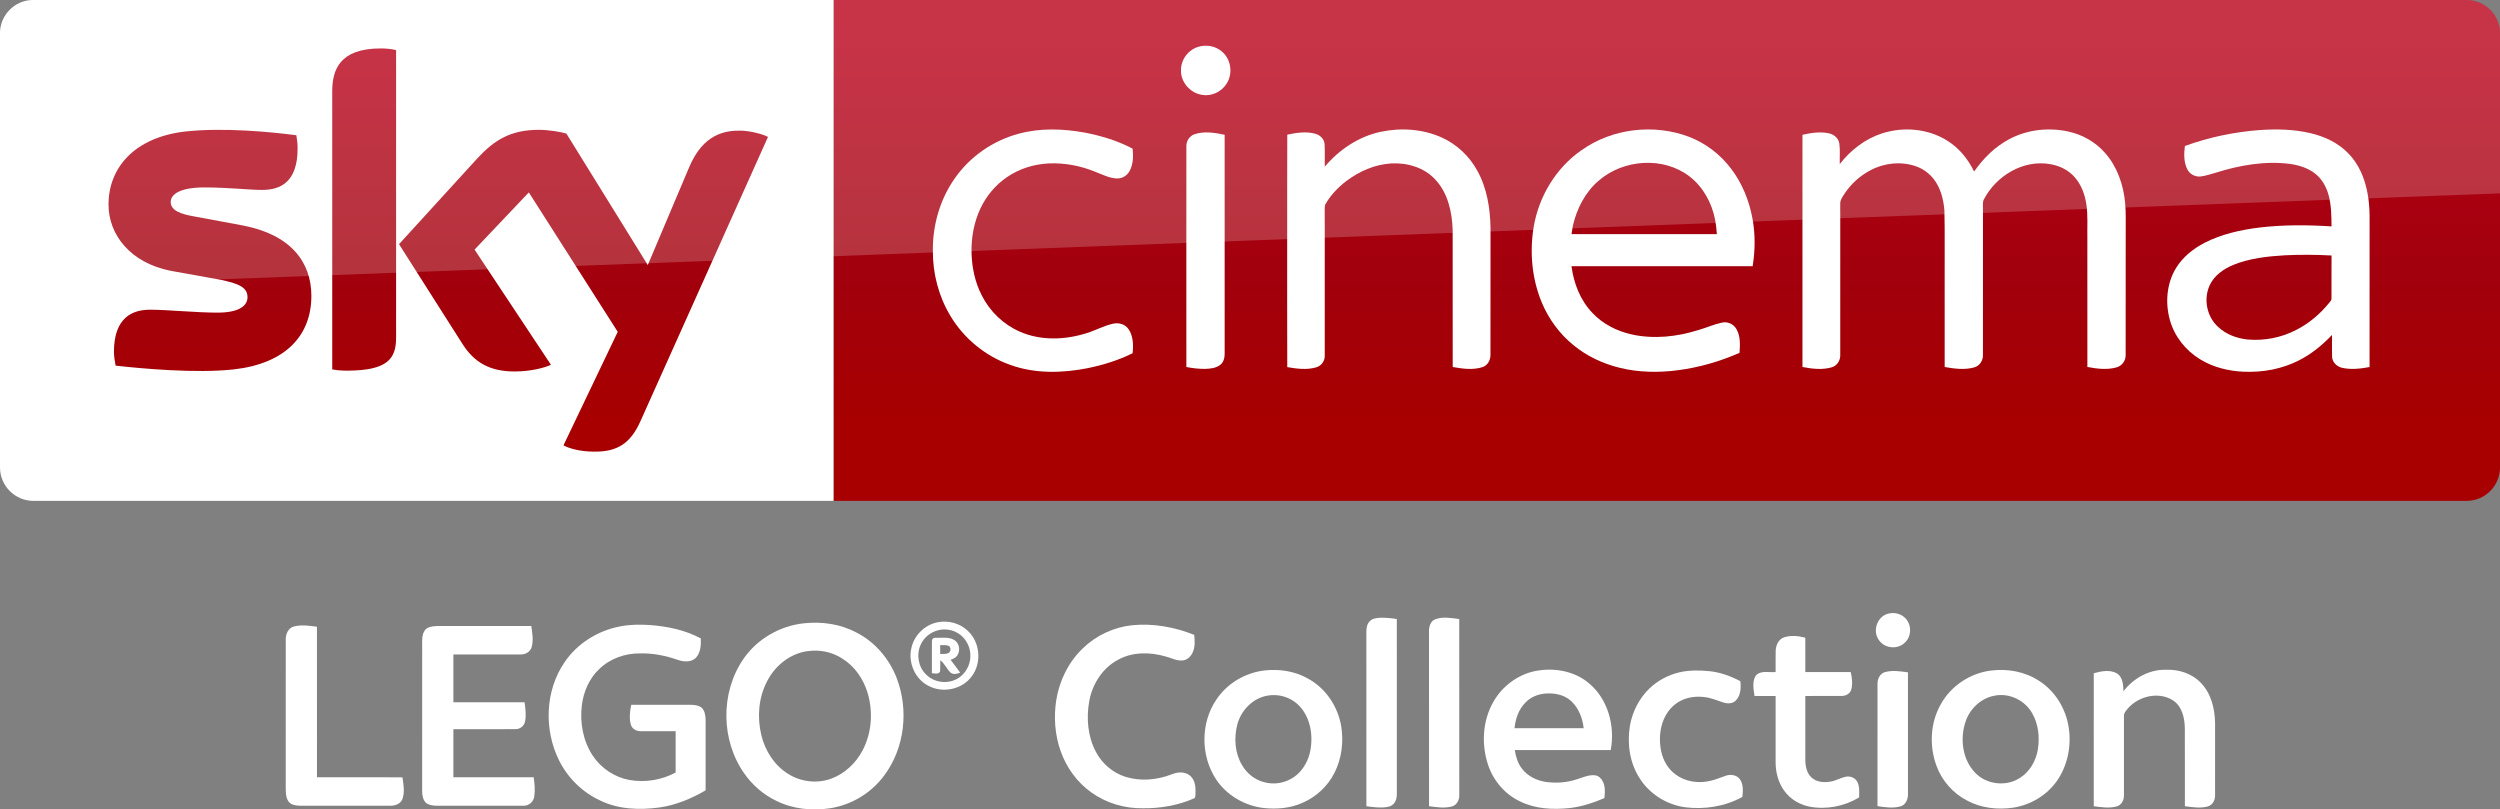 <svg id="b" width="1872.2pt" height="606.1pt" version="1.1" viewBox="0 0 1872.2 606.1" xmlns="http://www.w3.org/2000/svg" xmlns:xlink="http://www.w3.org/1999/xlink">
 <rect x="0" y="0" width="1872.2" height="606.1" fill="#808080" stroke="none"/>
 <defs id="c">
  <linearGradient id="a" x1="-8600.5" x2="-8600.5" y1="-4687.6" y2="-4591.4" gradientTransform="matrix(-2.981,0,0,-2.981,-24493,-13655)" gradientUnits="userSpaceOnUse">
   <stop id="d" stop-color="#a80000" offset="0"/>
   <stop id="e" stop-color="#a1000c" offset=".381"/>
   <stop id="f" stop-color="#b90019" offset="1"/>
  </linearGradient>
 </defs>
 <g id="g" transform="translate(0 .005)">
  <path id="h" d="m624.21 9e-5h1223c13.753 0 25.006 11.253 25.006 25.006v325.08c0 13.753-11.253 25.006-25.006 25.006h-1223z" fill="url(#a)" stroke-width="2.981"/>
  <path id="i" d="m624.21 375.09h-599.2c-13.753 0-25.006-11.253-25.006-25.006v-325.39c0-13.128 10.94-24.693 24.693-24.693h599.52z" fill="#fff" stroke-width="3.126"/>
  <g id="j" transform="matrix(.75 0 0 .75 0 -6e-5)" fill="#fff">
   <path id="k" d="m1196.8 46.657c8.08-2.39 17.44-0.61 23.7 5.16 8.96 7.84 10.76 22.47 3.9 32.22-5.08 7.92-15.03 12.37-24.3 10.66-11.61-1.81-21.3-12.73-20.86-24.62-0.19-10.58 7.4-20.56 17.56-23.42z"/>
   <path id="l" d="m1017.4 133.46c21.37-5.8 43.96-4.99 65.59-1.1 16.56 3.21 33.02 8.13 47.94 16.07 0.82 7.45 0.64 15.53-3.01 22.28-2.45 4.57-7.4 7.7-12.63 7.47-7.67-0.23-14.56-3.99-21.59-6.62-14.68-6.05-30.63-9.09-46.51-8.39-14.87 0.74-29.66 5.3-41.92 13.84-11.33 7.69-20.34 18.59-26.21 30.93-6.65 14.05-9.41 29.77-8.95 45.25 0.46 14.4 3.53 28.88 10.19 41.73 7.95 15.91 21.5 28.99 37.82 36.15 20.99 9.32 45.36 8.45 66.93 1.55 8.87-2.71 17.08-7.36 26.16-9.37 5.62-1.4 12.21 0.36 15.57 5.29 4.85 6.95 5.01 16.04 4.14 24.15-14.07 7.02-29.27 11.67-44.63 14.88-25.46 5.02-52.52 5.76-77.23-3.13-24.95-8.67-46.58-26.38-60.09-49.06-11.77-19.51-17.68-42.39-17.5-65.12-0.26-25.49 7.13-51.2 21.84-72.12 15.21-21.84 38.36-37.9 64.09-44.68z"/>
   <path id="m" d="m1378.5 131.64c20.37-4.35 42.33-2.9 61.39 5.79 14.88 6.78 27.32 18.57 35.15 32.9 9.75 17.49 12.97 37.77 13.25 57.57 0 42.06 0.05 84.12-0.05 126.18 0.17 5.36-2.82 10.92-8.15 12.55-9.57 3.04-19.87 1.53-29.55-0.18-0.06-45.61 0.03-91.23-0.05-136.84-0.58-17.92-4.72-37.02-17.41-50.43-11.02-11.97-27.92-16.85-43.82-16.02-16.43 0.97-32.11 7.86-45.12 17.73-8.09 6.21-15.3 13.73-20.45 22.57-1.14 1.63-0.91 3.67-0.96 5.55 0.08 8.56 0.01 17.11 0.05 25.67 0.02 40.13 0.01 80.26-0.01 120.39 0.21 5.36-3.46 10.34-8.62 11.75-9.37 2.72-19.36 1.35-28.8-0.26-0.16-43.48-0.07-86.96-0.08-130.44 0.08-33.89-0.12-67.78 0.1-101.66 9.07-1.94 18.68-3.43 27.8-0.98 4.91 1.26 9.25 5.39 9.48 10.67 0.35 7.42-0.01 14.85 0.15 22.28 14.33-17.02 33.79-30.09 55.7-34.79z"/>
   <path id="n" d="m1579.1 150c30.74-21.87 72.51-26.73 107.67-13.3 16.58 6.46 31.22 17.69 41.88 31.93 10.87 14.34 17.8 31.44 21.11 49.08 3.01 15.84 2.86 32.18 0.27 48.06-60.29 0.07-120.59 0-180.88 0.04 2.21 17.04 8.77 33.95 20.77 46.51 10.38 11.11 24.48 18.3 39.23 21.59 22.1 4.92 45.28 2.4 66.72-4.37 7.84-2.21 15.32-5.66 23.31-7.37 5.57-1.42 11.72 1.3 14.58 6.26 4.25 7.17 3.74 15.87 3.17 23.87-19.57 8.63-40.34 14.62-61.56 17.38-19.3 2.53-39.12 2.24-58.08-2.43-16.65-4.06-32.58-11.5-45.88-22.37-14.06-11.32-25.03-26.31-31.98-42.94-9.86-23.76-12.22-50.39-7.98-75.68 5.19-30.3 22.29-58.65 47.65-76.26m17.36 30.27c-13.64 11.51-22.05 28.12-25.99 45.33-0.44 2.72-0.87 5.44-1.29 8.17 48.37 0 96.74-0.01 145.11 0-0.3-4.91-0.85-9.79-1.77-14.63-3.32-16.57-11.88-32.49-25.42-42.9-26.12-20.22-66.03-17.3-90.64 4.03z"/>
   <path id="o" d="m1879.3 133.17c21.25-6.87 45.68-4.8 64.78 7.1 11.91 7.31 21.04 18.49 27.09 31 9.14-13.12 20.8-24.75 35.02-32.29 17.83-9.56 39.11-11.94 58.81-7.71 14.06 3.02 27.23 10.4 36.75 21.24 12.31 13.79 18.58 32.08 20.24 50.29 0.97 10.37 0.4 20.8 0.55 31.21-0.04 40.16 0.05 80.34-0.06 120.5 0.17 5.76-3.84 11.05-9.43 12.42-9.4 2.54-19.36 1.27-28.79-0.52 0.01-42.8-0.01-85.61-0.02-128.42-0.23-11.22 0.66-22.52-0.93-33.67-1.46-9.94-5.03-19.84-11.76-27.44-6.16-7.04-14.97-11.41-24.12-12.93-27.02-5.03-54.58 11.73-66.73 35.54-1.21 2.79-0.57 5.94-0.69 8.89 0.02 48.58 0.05 97.16-0.02 145.74 0.28 5.65-3.22 11.29-8.82 12.76-9.59 2.65-19.77 1.3-29.4-0.44-0.01-29.46-0.01-58.92-0.01-88.38-0.17-22.64 0.32-45.29-0.26-67.92-0.73-9.29-2.85-18.66-7.59-26.77-4.58-7.96-12.01-14.27-20.7-17.29-14.94-5.25-31.92-3.43-45.78 4.04-10.33 5.46-19.26 13.56-25.69 23.31-1.78 2.98-4.3 5.92-4.24 9.58-0.1 3.75 0.03 7.5 0.02 11.25 0.04 46.59 0.01 93.19-0.01 139.78 0.3 5.58-3.05 11.21-8.58 12.75-9.48 2.73-19.63 1.5-29.16-0.36 0-50.27-0.03-100.54 0-150.8 0.02-27.01-0.01-54.02 0.01-81.03 8.65-1.91 17.74-3.44 26.53-1.45 5.05 1.07 9.59 5.03 10.31 10.32 0.86 6.75 0.19 13.59 0.4 20.37 10.8-13.94 25.39-25.23 42.28-30.67z"/>
   <path id="p" d="m2255.9 129.89c17.19-1.23 34.69-0.86 51.52 3.17 13.74 3.27 27.14 9.51 37.07 19.76 10.85 10.79 16.89 25.54 19.55 40.42 2.85 14.42 1.83 29.17 2.01 43.77-0.02 43.16 0.03 86.32-0.03 129.48-8.95 1.65-18.28 2.8-27.26 0.8-5.34-1.09-10.03-5.64-10.18-11.26-0.16-7.2 0.01-14.4-0.05-21.59-9.66 10.19-20.7 19.21-33.29 25.52-16.85 8.58-36.04 12-54.84 11.19-15.27-0.63-30.64-4.41-43.72-12.49-14.38-8.77-25.53-22.9-30.05-39.19-4.79-17.16-3.22-36.51 6.17-51.87 6.78-11.09 17.31-19.42 28.76-25.31 16.65-8.48 35.14-12.62 53.58-14.98 24.17-2.98 48.62-2.81 72.9-1.26-0.09-10.48-0.18-21.12-2.94-31.31-2.15-7.96-6.31-15.56-12.73-20.85-7.15-5.88-16.23-8.83-25.27-10.16-25.14-3.34-50.68 1.14-74.67 8.72-5.04 1.38-10 3.18-15.2 3.77-5.25 0.51-10.64-2.24-13.06-6.95-3.77-7.19-3.52-15.68-2.55-23.51 23.88-8.65 48.96-13.95 74.28-15.87m25.3 125.03c-17.4 1.05-35.09 2.99-51.35 9.62-9.34 3.91-18.36 10.1-23 19.37-7.01 13.91-3.62 32.09 7.98 42.52 7.95 7.51 18.67 11.45 29.43 12.56 16.59 1.49 33.6-1.83 48.41-9.5 13.04-6.54 24.33-16.26 33.43-27.61 0.8-1.14 2.07-2.21 1.91-3.77 0.07-14.33-0.06-28.67 0.05-42.99-15.61-0.88-31.25-0.94-46.86-0.2z"/>
   <path id="q" d="m1193.1 133.91c9.65-3.09 20.03-1.43 29.72 0.69 0 34.69-0.02 69.38 0 104.07 0.04 38.13-0.02 76.25 0.01 114.38 0.03 4.08-0.97 8.55-4.34 11.2-4.23 3.37-9.94 3.91-15.15 4.07-6.31 0.12-12.58-0.67-18.75-1.87-0.05-42.1-0.02-84.19-0.02-126.29 0.03-31.39-0.05-62.78 0.03-94.17-0.12-5.36 3.32-10.5 8.5-12.08z"/>
  </g>
  <path id="r" d="m421.97 333.52c4.064 2.188 12.19 4.689 22.818 4.689 17.817 0.313 27.507-6.564 34.696-22.505l95.648-213.18c-4.064-2.188-12.816-4.376-19.692-4.689-12.19-0.313-28.757 2.188-39.384 27.507l-30.945 73.142-60.952-98.461c-4.064-1.25-13.441-2.813-20.63-2.813-21.255 0-33.445 7.814-45.948 21.255l-58.764 64.39 47.511 74.705c8.752 13.753 20.317 20.63 39.072 20.63 12.19 0 22.505-2.813 27.194-5.001l-57.201-86.27 40.635-42.823 66.578 104.4zm-125.34-80.644c0 15.629-6.252 24.693-36.884 24.693-4.064 0-7.502-0.313-10.94-0.938v-208.17c0-15.941 5.314-32.195 36.258-32.195 3.751 0 7.814 0.313 11.565 1.25zm-63.452-31.257c0 29.382-19.067 50.637-58.139 55.013-28.132 3.126-69.079-0.625-88.458-2.813-0.625-3.126-1.25-7.189-1.25-10.315 0-25.631 13.753-31.57 26.881-31.57 13.441 0 34.696 2.188 50.637 2.188 17.504 0 22.505-5.939 22.505-11.565 0-7.502-6.877-10.315-20.63-13.128l-36.571-6.564c-30.632-5.939-46.886-27.194-46.886-49.699 0-27.506 19.38-50.324 57.513-54.7 28.757-3.126 64.078 0.313 83.145 2.813 0.625 3.438 0.938 6.564 0.938 10.002 0 25.631-13.441 30.945-26.569 30.945-10.002 0-25.318-1.875-43.135-1.875-18.129 0-25.318 5.001-25.318 10.94 0 6.252 7.189 9.065 18.442 10.94l35.321 6.564c36.259 6.877 51.575 27.507 51.575 52.825" fill="url(#a)" stroke-width="2.981"/>
  <path id="s" d="m25.006 0c-13.753 0-25.006 11.253-25.006 25.006v226.3c0-20.005 16.003-36.509 36.008-37.259l1836.2-69.266v-119.78c0-13.753-11.253-25.006-25.006-25.006z" fill="#fff" opacity=".2"/>
 </g>
 <g id="t" transform="matrix(.754 0 0 .754 182.51 438.26)" fill="#fff">
  <path id="u" d="m1633.3 28.25c6.14-1.63 13.22 0.06 17.46 4.95 6.18 6.63 5.7 18.35-1.34 24.2-7.08 6.62-19.66 5.38-25.14-2.68-6.97-8.91-2.04-23.74 9.02-26.47z"/>
  <path id="v" d="m1118.6 35.54c2.71-2.64 6.74-3.02 10.34-3.24 5.47-0.14 10.94 0.44 16.34 1.3 0.03 56.13-0.01 112.26 0.02 168.4-0.1 4.22 0.5 8.75-1.47 12.65-1.55 3.3-4.95 5.29-8.48 5.71-6.75 0.96-13.6 0.09-20.29-0.89-0.04-57.84-0.01-115.68-0.02-173.52-0.05-3.72 0.78-7.74 3.56-10.41z"/>
  <path id="w" d="m1183 33.98c7.72-3.07 16.29-1.39 24.27-0.38 0.04 58.14-0.03 116.28 0.03 174.43 0.35 4.9-2.32 10.41-7.36 11.72-7.4 2-15.2 0.72-22.66-0.29-0.02-56.81 0.02-113.63-0.02-170.44-0.37-5.42 0.15-12.37 5.74-15.04z"/>
  <path id="x" d="m689.55 36.74c10.45-2 21.71 1.06 29.46 8.41 12.35 11.24 14.24 31.78 4.22 45.11-9.42 13.33-28.99 17.28-43.2 9.64-13.13-6.68-20.22-22.71-16.99-36.98 2.54-13 13.44-23.86 26.51-26.18m0.91 7.79c-7.93 1.7-14.97 7.26-18.18 14.75-4.41 9.81-2.23 22.32 5.76 29.67 8.97 8.96 24.66 9.67 34.32 1.39 6.53-5.36 10.02-14.09 9.3-22.48-0.65-9.18-6.5-17.92-14.97-21.64-5.04-2.33-10.82-2.83-16.23-1.69z"/>
  <path id="y" d="m556.53 37.81c17.6-1.88 35.98 0.65 51.71 9.04 18.43 9.2 32.65 25.8 40.11 44.88 12.41 31.7 8.32 69.94-12.28 97.33-12.65 17.17-32.2 29.04-53.25 32.4-18.35 2.87-37.83 0.86-54.51-7.64-12.29-6.02-22.93-15.24-30.82-26.4-23.61-32.94-24.23-80.71-1.22-114.11 13.59-19.92 36.34-33.05 60.26-35.5m2.92 27.74c-17.27 2.55-32.07 14.73-39.77 30.13-8.46 16.27-9.8 35.63-5.56 53.31 3.77 15.42 12.86 29.93 26.54 38.35 12.67 8.08 29.13 9.97 43.23 4.64 13.15-4.99 24.02-15.22 30.59-27.58 9.25-17.38 10.82-38.41 5.25-57.2-4.08-13.76-12.62-26.45-24.9-34.15-10.29-6.87-23.2-9.4-35.38-7.5z"/>
  <path id="z" d="m374.02 40.86c9.57-1.88 19.39-1.9 29.09-1.34 17.56 1.31 35.3 4.88 50.91 13.36 0.17 6.61-0.12 14.12-4.93 19.22-4.77 4.69-12.3 4.04-18.13 1.99-11.85-4.1-24.33-6.7-36.92-6.36-14.9-0.3-30.1 5-40.87 15.45-10.06 9.41-15.78 22.81-17.36 36.35-2.02 17.12 1.22 35.22 10.84 49.71 8.26 12.52 21.7 21.53 36.48 24.2 15.56 2.72 31.96 0.08 45.87-7.42-0.01-13.67 0-27.35 0-41.02-11.7-0.04-23.41 0.06-35.1-0.03-4.03 0-8.26-2.42-9.39-6.45-1.82-6.45-0.92-13.31 0.35-19.78 19.72 0.02 39.45 0 59.17 0.01 3.82 0.15 8.1 0.49 11.09 3.17 2.97 3.21 3.61 7.82 3.64 12.03-0.01 23.26-0.01 46.51 0 69.77-14.04 8.19-29.35 14.65-45.53 16.98-19.8 2.71-40.89 2.06-59.15-6.89-17.67-8.11-32.3-22.48-40.89-39.9-15.12-30.35-13.91-69.06 5.4-97.32 12.62-18.8 33.29-31.6 55.43-35.73z"/>
  <path id="aa" d="m833.6 62.51c13.1-12.69 30.52-20.8 48.65-22.76 20.98-2.12 42.24 1.79 61.76 9.54 0.75 6 1.01 12.45-1.75 18.01-1.82 3.66-5.18 6.86-9.37 7.38-5.92 0.73-11.29-2.35-16.84-3.79-15.56-4.63-33.31-4.89-47.78 3.23-15.3 8.11-25.34 24.02-28.44 40.8-3.08 16.96-1.61 35.26 6.6 50.65 6.11 11.59 16.74 20.76 29.28 24.71 15.04 4.74 31.56 3.18 46.13-2.51 5.52-2.3 12.43-2.85 17.46 0.91 4.75 3.48 6.15 9.75 6 15.34-0.18 2.43 0.4 5.18-0.76 7.39-16.12 7.22-33.94 10.33-51.56 10.11-18.04 0.28-36.21-5.08-50.92-15.59-14.25-10.03-24.88-24.77-30.67-41.14-5.77-16.21-6.98-33.9-4.35-50.86 3.14-19.34 12.28-37.89 26.56-51.42z"/>
  <path id="ab" d="m49.95 40.97c7.45-1.94 15.27-0.71 22.78 0.27 0.05 49.83 0 99.67 0.03 149.51 28.29 0.02 56.58-0.04 84.88 0.03 1.06 6.95 2.39 14.25 0.16 21.11-1.52 4.9-6.97 7.17-11.73 7.11h-90.14c-3.91-0.15-8.51-0.56-11.13-3.85-2.91-3.7-2.97-8.64-3.06-13.12 0.03-49.35-0.02-98.69 0.02-148.03-0.23-5.42 2.51-11.63 8.19-13.03z"/>
  <path id="ac" d="m181.84 42.89c3.28-2.09 7.35-2.21 11.13-2.39 30.88-0.01 61.76 0.01 92.64-0.01 1.07 6.8 2.23 13.9 0.47 20.68-1.15 4.87-6.25 7.76-11.03 7.59-22.26-0.01-44.53-0.01-66.8 0v47.48c23.57 0.01 47.14 0.01 70.7 0 0.83 6.17 1.7 12.5 0.59 18.69-0.7 4.48-4.84 8.07-9.39 8.04-20.63 0.09-41.27-0.01-61.9 0.04 0.01 15.91 0 31.82 0 47.74h79.73c0.92 6.31 1.58 12.77 0.62 19.12-0.73 5.03-5.3 9.31-10.48 9.13-28.73 0.02-57.46-0.02-86.19 0.02-3.8-0.03-7.94-0.47-10.99-2.95-2.8-2.87-3.65-7.07-3.7-10.95 0.01-50.4 0-100.79 0.01-151.19 0.13-4.02 1.2-8.52 4.59-11.04z"/>
  <path id="ad" d="m1529.7 51.83c6.86-2.3 14.41-1.55 21.29 0.34 0.04 11.36 0 22.72 0.02 34.08 15.03-0.01 30.06 0.01 45.09-0.02 1.26 5.62 2.05 11.59 0.58 17.24-1.04 4.19-5.48 6.55-9.56 6.5-12.04 0.08-24.08 0-36.11 0.03-0.01 21.01 0.01 42.01-0.01 63.02 0 6.34 1.23 13.31 6.05 17.87 4.97 4.75 12.47 5.27 18.93 4.17 5.23-0.8 9.83-3.71 14.97-4.82 4.45-0.99 9.59 0.91 11.72 5.08 2.45 4.76 1.82 10.29 1.76 15.45-14.68 8.88-32.57 12.34-49.45 9.12-9.63-1.99-18.74-7.29-24.57-15.29-6.12-8.17-8.9-18.48-8.91-28.59 0.02-22 0-44.01 0.01-66.01-7 0-13.98-0.01-20.97 0.01-0.9-6.58-2.52-14.16 1.18-20.17 4.95-5.59 13.24-3 19.78-3.59 0.08-7.05-0.13-14.1 0.07-21.14 0.17-5.4 2.71-11.33 8.13-13.28z"/>
  <path id="ae" d="m683.53 55.96c-0.21-1.868 0.959-3.678 2.841-3.72l7.897-0.076c4.195-0.085 8.364 0.161 11.912 2.595 5.41 3.52 5.89 12.27 1.17 16.55-1.5 1.36-3.47 2.01-5.27 2.82 3.18 4.22 6.44 8.38 9.53 12.67-2.97 1.27-6.74 2.21-9.53 0.03-3.87-3.71-5.89-9.05-10.23-12.32-0.24 3.75 0.14 7.52-0.25 11.27-1.54 2.99-5.44 1.74-8.09 1.62 0.02-10.48-0.08-20.97 0.02-31.44m8.23 3.53c-0.01 2.93-0.01 5.87 0 8.81 2.77-0.23 5.91 0.39 8.41-1.1 2.57-1.59 2.42-5.9-0.36-7.15-1.899-0.667-5.111-0.56-8.05-0.56z"/>
  <path id="af" d="m1013.5 84.71c14.91-1.72 30.54 0.51 43.66 8.08 17.5 9.52 29.58 27.62 32.86 47.14 2.57 15.65 0.56 32.21-6.69 46.41-6.66 13.38-18.3 24.05-32.01 29.91-11.9 5.3-25.26 6.39-38.09 5.05-18.79-2.14-36.73-12.44-47.3-28.24-15.5-23.27-15.76-55.91-0.07-79.16 10.54-16.14 28.57-26.91 47.64-29.19m3.95 24.84c-15 2.28-27.06 14.7-30.69 29.17-3.32 13.17-2.36 27.91 4.69 39.75 4.72 8.35 12.77 14.87 22.14 17.19 10.04 2.8 21.23 0.73 29.72-5.29 7.64-5.33 12.75-13.68 15.28-22.54 4.35-17.17 1.41-37.79-12.31-50.06-7.76-6.84-18.64-9.91-28.83-8.22z"/>
  <path id="ag" d="m1281.4 85.53c18.41-4 39.04-0.95 53.9 11.2 19.57 15.62 26.99 42.94 22.43 67-31.76 0.05-63.53 0-95.29 0.03 1.02 6.62 3.03 13.27 7.24 18.6 5.75 7.59 15.01 11.82 24.27 13.11 9.93 1.27 20.17 0.55 29.7-2.57 6-1.79 11.93-4.78 18.37-4.12 3.86 0.34 6.71 3.57 8.22 6.91 2.15 4.95 1.83 10.5 1.17 15.74-11.02 4.76-22.62 8.55-34.6 9.91-16.65 1.71-34.23 0.9-49.43-6.77-14.93-7.1-26.37-20.66-31.51-36.3-6.79-20.48-5.44-44.05 5.54-62.85 8.53-14.85 23.26-26.05 39.99-29.89m-8.12 30.75c-6.92 6.72-10.14 16.31-11.12 25.72 22.89-0.01 45.79 0.02 68.7-0.01-1.05-9.63-4.69-19.25-11.63-26.18-5.79-5.82-14.18-8.33-22.23-8.34-8.61-0.22-17.66 2.45-23.72 8.81z"/>
  <path id="ah" d="m1735.5 84.76c16.38-2.08 33.59 1.02 47.51 10.12 16.23 10.23 26.97 28.06 29.67 46.92 2.67 18.25-1.24 37.7-11.99 52.84-10 14.09-25.98 23.55-42.97 26.26-15.47 2.26-31.9 0.57-45.81-6.92-14.29-7.24-25.51-20.11-30.86-35.2-6.93-19.28-5.92-41.67 4.06-59.73 9.95-18.68 29.4-31.79 50.39-34.29m2.97 25.03c-13.17 2.57-24.02 12.95-28.26 25.53-5.81 17.01-3.28 37.75 9.52 51 11.31 11.75 30.91 14.02 44.54 4.98 9.77-6.13 15.85-17.04 17.71-28.25 1.88-12 0.61-24.84-5.46-35.53-7.15-13.28-23.24-20.97-38.05-17.73z"/>
  <path id="ai" d="m1867 105.35c9.79-12.99 25.57-21.74 42.03-21.38 12.7-0.53 25.98 3.62 34.84 13.02 10.27 10.52 13.87 25.72 14.12 40.02-0.03 24.04 0.01 48.08-0.02 72.12 0 4.53-2.66 9.41-7.28 10.6-7.41 2.03-15.22 0.74-22.69-0.25-0.07-25.86 0.05-51.72-0.06-77.58-0.19-10.23-2.82-21.92-12.1-27.74-14.43-8.92-34.38-3.84-44.95 8.76-1.6 2.06-3.69 4.22-3.42 7.03 0.01 26.34 0.02 52.69 0 79.03 0.06 4.72-2.78 9.77-7.62 10.86-7.34 1.84-15 0.62-22.37-0.35 0.01-44.02-0.02-88.05 0.01-132.08 7.58-2.05 16.48-3.95 23.59 0.5 5.35 4.04 5.7 11.31 5.92 17.44z"/>
  <path id="aj" d="m1426.2 86.46c9.8-2.22 19.98-2.07 29.92-1.05 10.7 1.12 20.92 4.94 30.38 9.94 0.7 6.65 0.41 14.49-4.8 19.4-3.23 3.16-8.27 3-12.28 1.66-6.31-2.13-12.57-4.73-19.25-5.39-10.03-1.19-20.75 0.98-28.71 7.43-13.63 10.92-17.1 30.32-13.57 46.68 1.92 8.91 6.73 17.37 14.18 22.78 9.85 7.41 23.12 9.26 34.94 6.29 5.27-1.16 10.19-3.45 15.32-5.09 4.79-1.53 10.84-0.63 13.83 3.78 3.48 5.06 2.92 11.58 2.31 17.38-17.12 9.47-37.28 12.66-56.6 10.3-18.38-2.45-35.57-13.15-45.45-28.9-9.88-15.29-12.55-34.4-9.6-52.16 2.42-14.02 9.27-27.27 19.54-37.15 8.3-7.82 18.72-13.37 29.84-15.9z"/>
  <path id="ak" d="m1630.2 86.29c7.41-2.06 15.25-0.78 22.74 0.24 0.04 40.19 0.01 80.38 0.02 120.56 0.22 5.06-2.05 10.96-7.3 12.53-7.48 2.16-15.42 0.94-22.96-0.2 0.03-40.5-0.01-81 0.02-121.49-0.11-4.85 2.48-10.3 7.48-11.64z"/>
 </g>
</svg>
